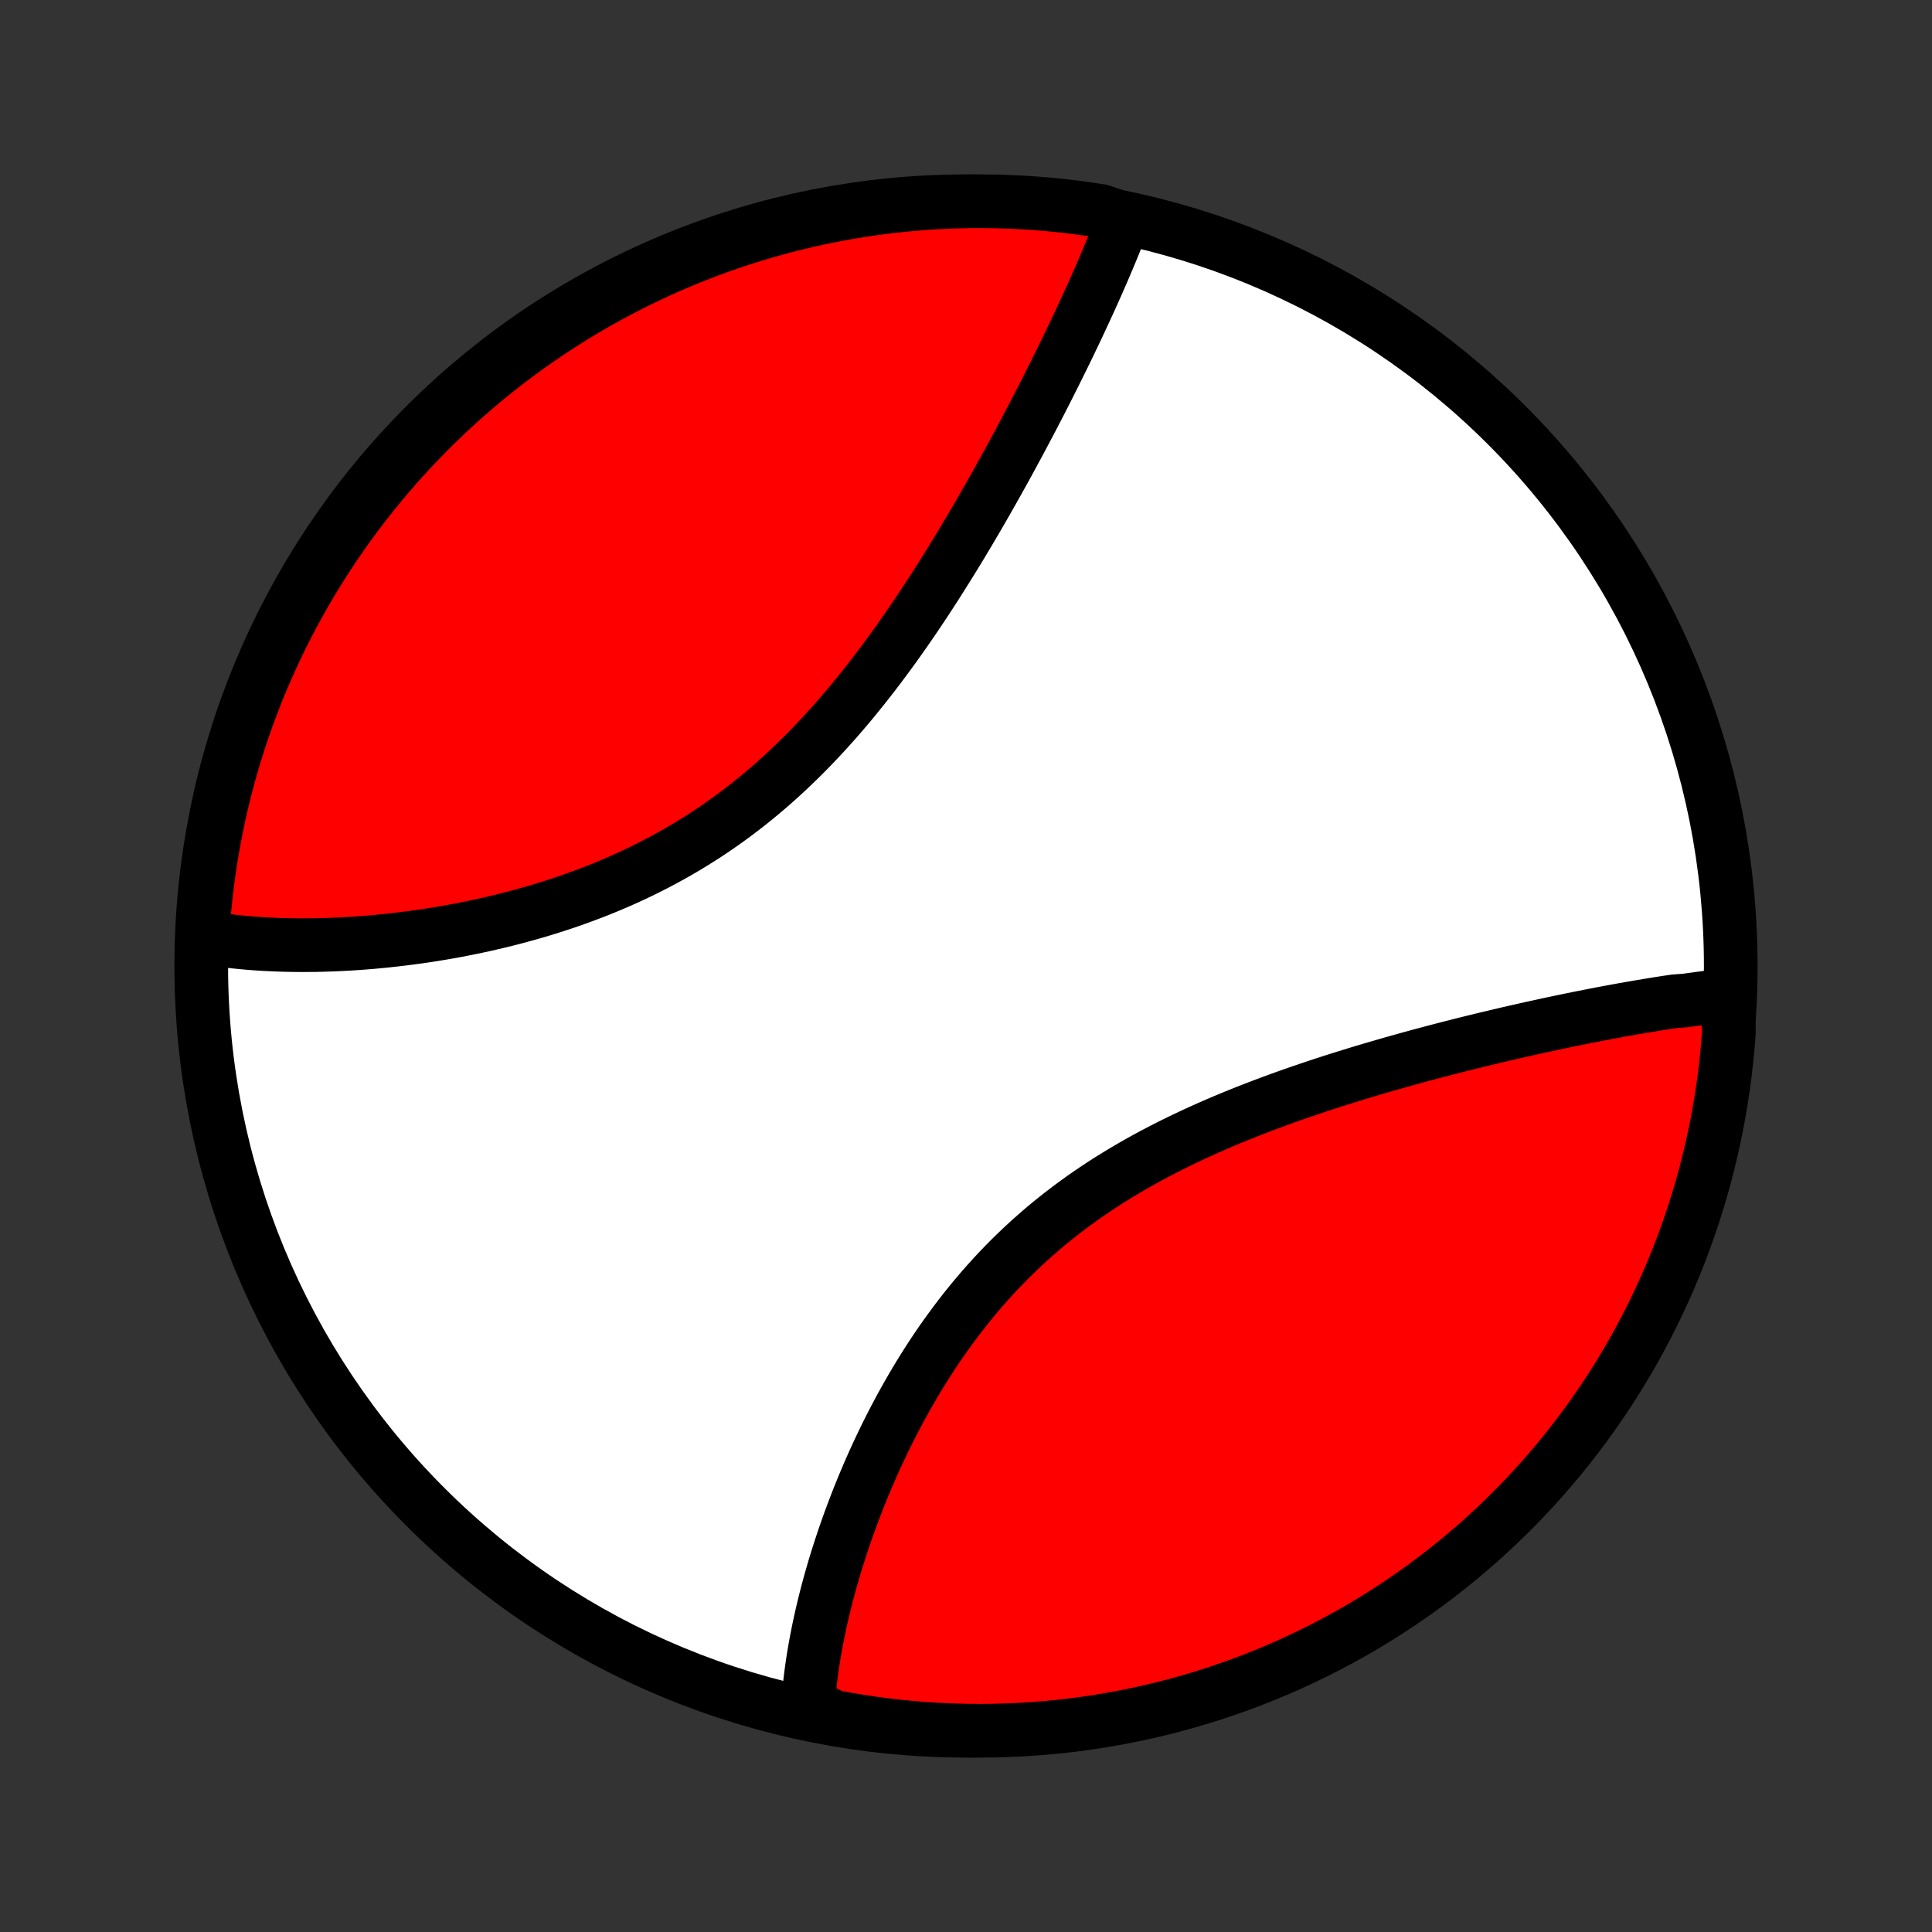 <?xml version="1.0" encoding="utf-8" standalone="no"?>
<!DOCTYPE svg PUBLIC "-//W3C//DTD SVG 1.1//EN"
  "http://www.w3.org/Graphics/SVG/1.1/DTD/svg11.dtd">
<!-- Created with matplotlib (http://matplotlib.org/) -->
<svg height="72pt" version="1.1" viewBox="0 0 72 72" width="72pt" xmlns="http://www.w3.org/2000/svg" xmlns:xlink="http://www.w3.org/1999/xlink">
 <rect x="0" y="0" width="72" height="72" fill="#333333" stroke="none"/>
 <defs>
  <style type="text/css">
*{stroke-linecap:butt;stroke-linejoin:round;}
  </style>
 </defs>
 <g id="figure_1">
  <g id="patch_1">
   <path d="
M0 72
L72 72
L72 0
L0 0
z
" style="fill:none;"/>
  </g>
  <g id="axes_1">
   <g id="PatchCollection_1">
    <defs>
     <path d="
M36 -7.5
C43.558 -7.5 50.808 -10.503 56.153 -15.848
C61.497 -21.192 64.5 -28.442 64.5 -36
C64.5 -43.558 61.497 -50.808 56.153 -56.153
C50.808 -61.497 43.558 -64.5 36 -64.5
C28.442 -64.5 21.192 -61.497 15.848 -56.153
C10.503 -50.808 7.5 -43.558 7.5 -36
C7.5 -28.442 10.503 -21.192 15.848 -15.848
C21.192 -10.503 28.442 -7.5 36 -7.5
z
" id="C0_0_a811fe30f3"/>
     <path d="
M64.38 -34.91
L64.188 -34.889
L63.995 -34.868
L63.8 -34.845
L63.605 -34.822
L63.409 -34.797
L63.211 -34.77
L63.013 -34.743
L62.813 -34.715
L62.41 -34.686
L62.207 -34.656
L62.002 -34.625
L61.797 -34.593
L61.59 -34.559
L61.382 -34.525
L61.173 -34.49
L60.962 -34.454
L60.75 -34.417
L60.537 -34.38
L60.323 -34.341
L60.107 -34.301
L59.89 -34.261
L59.671 -34.22
L59.451 -34.177
L59.23 -34.134
L59.007 -34.09
L58.783 -34.045
L58.557 -33.999
L58.33 -33.952
L58.101 -33.904
L57.871 -33.856
L57.639 -33.806
L57.406 -33.755
L57.171 -33.704
L56.934 -33.651
L56.696 -33.598
L56.456 -33.543
L56.215 -33.488
L55.971 -33.431
L55.727 -33.373
L55.48 -33.315
L55.232 -33.255
L54.982 -33.194
L54.731 -33.132
L54.477 -33.069
L54.222 -33.004
L53.966 -32.939
L53.708 -32.872
L53.448 -32.804
L53.186 -32.734
L52.923 -32.664
L52.658 -32.592
L52.391 -32.518
L52.123 -32.443
L51.853 -32.367
L51.582 -32.289
L51.309 -32.21
L51.035 -32.129
L50.759 -32.047
L50.482 -31.962
L50.203 -31.876
L49.923 -31.789
L49.642 -31.699
L49.36 -31.608
L49.077 -31.515
L48.792 -31.419
L48.507 -31.322
L48.22 -31.223
L47.933 -31.121
L47.645 -31.017
L47.357 -30.911
L47.068 -30.803
L46.779 -30.692
L46.489 -30.579
L46.199 -30.463
L45.909 -30.345
L45.619 -30.224
L45.329 -30.1
L45.04 -29.974
L44.751 -29.844
L44.463 -29.712
L44.175 -29.577
L43.889 -29.438
L43.603 -29.297
L43.319 -29.152
L43.036 -29.004
L42.755 -28.853
L42.475 -28.698
L42.197 -28.54
L41.921 -28.378
L41.647 -28.213
L41.375 -28.045
L41.106 -27.873
L40.839 -27.697
L40.575 -27.518
L40.314 -27.335
L40.056 -27.149
L39.801 -26.959
L39.548 -26.765
L39.3 -26.569
L39.054 -26.369
L38.812 -26.165
L38.574 -25.958
L38.339 -25.748
L38.108 -25.535
L37.88 -25.318
L37.656 -25.099
L37.436 -24.877
L37.22 -24.652
L37.008 -24.424
L36.8 -24.194
L36.595 -23.962
L36.395 -23.727
L36.198 -23.49
L36.005 -23.251
L35.816 -23.011
L35.631 -22.768
L35.45 -22.524
L35.272 -22.279
L35.098 -22.033
L34.928 -21.785
L34.762 -21.537
L34.599 -21.287
L34.441 -21.037
L34.285 -20.786
L34.133 -20.535
L33.985 -20.284
L33.84 -20.032
L33.699 -19.781
L33.56 -19.529
L33.426 -19.278
L33.294 -19.027
L33.166 -18.776
L33.041 -18.526
L32.919 -18.276
L32.8 -18.027
L32.684 -17.779
L32.571 -17.531
L32.461 -17.284
L32.354 -17.038
L32.25 -16.794
L32.148 -16.55
L32.05 -16.307
L31.954 -16.066
L31.861 -15.825
L31.77 -15.586
L31.682 -15.348
L31.597 -15.111
L31.514 -14.876
L31.434 -14.642
L31.356 -14.409
L31.281 -14.178
L31.208 -13.948
L31.137 -13.72
L31.069 -13.493
L31.004 -13.267
L30.94 -13.043
L30.879 -12.82
L30.82 -12.599
L30.764 -12.379
L30.71 -12.161
L30.658 -11.943
L30.608 -11.728
L30.56 -11.514
L30.515 -11.301
L30.472 -11.089
L30.431 -10.879
L30.392 -10.671
L30.356 -10.463
L30.321 -10.257
L30.289 -10.053
L30.259 -9.849
L30.232 -9.647
L30.206 -9.446
L30.183 -9.247
L30.162 -9.049
L30.143 -8.852
L30.126 -8.656
L30.112 -8.461
L30.568 -8.268
L31.057 -8.022
L31.548 -7.932
L32.04 -7.85
L32.533 -7.777
L33.027 -7.712
L33.522 -7.655
L34.018 -7.608
L34.515 -7.569
L35.012 -7.539
L35.509 -7.517
L36.006 -7.504
L36.504 -7.5
L37.001 -7.504
L37.498 -7.518
L37.994 -7.539
L38.49 -7.57
L38.985 -7.609
L39.479 -7.657
L39.973 -7.713
L40.465 -7.778
L40.955 -7.852
L41.444 -7.934
L41.932 -8.025
L42.417 -8.124
L42.901 -8.232
L43.382 -8.348
L43.862 -8.473
L44.339 -8.606
L44.813 -8.747
L45.285 -8.897
L45.753 -9.055
L46.219 -9.221
L46.682 -9.395
L47.142 -9.578
L47.598 -9.768
L48.05 -9.966
L48.499 -10.173
L48.944 -10.387
L49.385 -10.609
L49.822 -10.839
L50.255 -11.076
L50.684 -11.321
L51.108 -11.574
L51.527 -11.834
L51.942 -12.101
L52.352 -12.376
L52.757 -12.658
L53.157 -12.947
L53.551 -13.243
L53.941 -13.546
L54.324 -13.855
L54.702 -14.172
L55.075 -14.495
L55.441 -14.825
L55.802 -15.161
L56.157 -15.503
L56.505 -15.852
L56.848 -16.207
L57.184 -16.568
L57.513 -16.934
L57.836 -17.307
L58.153 -17.685
L58.462 -18.069
L58.765 -18.459
L59.061 -18.853
L59.349 -19.253
L59.631 -19.658
L59.906 -20.068
L60.173 -20.483
L60.432 -20.903
L60.685 -21.327
L60.93 -21.755
L61.167 -22.188
L61.397 -22.626
L61.618 -23.067
L61.832 -23.512
L62.039 -23.961
L62.237 -24.414
L62.427 -24.87
L62.609 -25.329
L62.783 -25.792
L62.949 -26.258
L63.107 -26.727
L63.257 -27.199
L63.398 -27.673
L63.531 -28.15
L63.655 -28.63
L63.771 -29.111
L63.879 -29.595
L63.978 -30.081
L64.068 -30.568
L64.15 -31.057
L64.224 -31.548
L64.288 -32.04
L64.344 -32.533
L64.392 -33.027
L64.431 -33.522
z
" id="C0_1_f5900a45a9"/>
     <path d="
M41.883 -63.844
L41.815 -63.664
L41.745 -63.482
L41.674 -63.3
L41.602 -63.117
L41.528 -62.934
L41.453 -62.749
L41.377 -62.564
L41.299 -62.378
L41.22 -62.191
L41.14 -62.003
L41.059 -61.815
L40.976 -61.625
L40.892 -61.435
L40.807 -61.243
L40.721 -61.051
L40.634 -60.857
L40.545 -60.663
L40.455 -60.467
L40.364 -60.271
L40.272 -60.073
L40.179 -59.874
L40.085 -59.675
L39.989 -59.474
L39.892 -59.272
L39.794 -59.068
L39.695 -58.864
L39.594 -58.658
L39.492 -58.452
L39.389 -58.243
L39.285 -58.034
L39.179 -57.824
L39.073 -57.612
L38.965 -57.399
L38.855 -57.184
L38.744 -56.968
L38.632 -56.751
L38.519 -56.533
L38.404 -56.313
L38.287 -56.092
L38.169 -55.869
L38.05 -55.645
L37.93 -55.42
L37.807 -55.194
L37.684 -54.966
L37.559 -54.736
L37.432 -54.505
L37.303 -54.273
L37.173 -54.04
L37.042 -53.805
L36.908 -53.569
L36.773 -53.332
L36.636 -53.093
L36.498 -52.854
L36.358 -52.613
L36.215 -52.37
L36.071 -52.127
L35.925 -51.883
L35.778 -51.637
L35.628 -51.391
L35.476 -51.143
L35.322 -50.895
L35.166 -50.646
L35.008 -50.396
L34.849 -50.145
L34.686 -49.894
L34.522 -49.642
L34.355 -49.39
L34.186 -49.137
L34.015 -48.884
L33.841 -48.631
L33.665 -48.378
L33.487 -48.125
L33.306 -47.872
L33.122 -47.62
L32.936 -47.368
L32.748 -47.116
L32.556 -46.865
L32.362 -46.615
L32.166 -46.367
L31.966 -46.119
L31.765 -45.872
L31.56 -45.627
L31.352 -45.384
L31.142 -45.142
L30.928 -44.903
L30.712 -44.665
L30.493 -44.43
L30.271 -44.197
L30.047 -43.967
L29.819 -43.739
L29.588 -43.515
L29.355 -43.293
L29.119 -43.075
L28.88 -42.86
L28.638 -42.648
L28.393 -42.44
L28.146 -42.236
L27.896 -42.035
L27.644 -41.839
L27.389 -41.646
L27.131 -41.457
L26.872 -41.273
L26.61 -41.092
L26.346 -40.916
L26.079 -40.744
L25.811 -40.577
L25.541 -40.413
L25.269 -40.254
L24.996 -40.1
L24.721 -39.95
L24.445 -39.804
L24.167 -39.662
L23.889 -39.525
L23.609 -39.391
L23.329 -39.262
L23.048 -39.138
L22.767 -39.017
L22.485 -38.9
L22.203 -38.787
L21.92 -38.679
L21.638 -38.574
L21.356 -38.472
L21.074 -38.375
L20.792 -38.281
L20.511 -38.191
L20.23 -38.104
L19.95 -38.02
L19.671 -37.941
L19.393 -37.864
L19.116 -37.79
L18.84 -37.72
L18.565 -37.652
L18.291 -37.588
L18.018 -37.526
L17.747 -37.468
L17.478 -37.412
L17.21 -37.359
L16.943 -37.308
L16.678 -37.261
L16.415 -37.215
L16.154 -37.173
L15.894 -37.132
L15.636 -37.094
L15.379 -37.059
L15.125 -37.026
L14.873 -36.995
L14.622 -36.966
L14.373 -36.939
L14.126 -36.915
L13.882 -36.892
L13.639 -36.872
L13.398 -36.854
L13.159 -36.837
L12.921 -36.823
L12.686 -36.811
L12.453 -36.8
L12.222 -36.792
L11.993 -36.785
L11.766 -36.78
L11.54 -36.778
L11.317 -36.776
L11.095 -36.777
L10.876 -36.78
L10.658 -36.784
L10.442 -36.79
L10.228 -36.798
L10.016 -36.808
L9.806 -36.819
L9.598 -36.832
L9.391 -36.847
L9.186 -36.864
L8.983 -36.883
L8.782 -36.903
L8.583 -36.925
L8.385 -36.949
L8.189 -36.975
L7.995 -37.003
L7.803 -37.033
L7.543 -37.064
L7.575 -37.565
L7.615 -38.061
L7.664 -38.557
L7.721 -39.052
L7.788 -39.546
L7.862 -40.039
L7.946 -40.531
L8.038 -41.021
L8.138 -41.51
L8.247 -41.997
L8.364 -42.482
L8.49 -42.966
L8.624 -43.447
L8.767 -43.926
L8.918 -44.403
L9.077 -44.877
L9.244 -45.348
L9.419 -45.816
L9.603 -46.282
L9.794 -46.744
L9.994 -47.203
L10.201 -47.659
L10.416 -48.111
L10.64 -48.559
L10.87 -49.004
L11.109 -49.444
L11.355 -49.881
L11.608 -50.313
L11.87 -50.741
L12.138 -51.165
L12.413 -51.584
L12.696 -51.998
L12.986 -52.407
L13.283 -52.811
L13.587 -53.21
L13.898 -53.604
L14.215 -53.992
L14.539 -54.375
L14.869 -54.753
L15.206 -55.124
L15.55 -55.49
L15.899 -55.85
L16.255 -56.204
L16.617 -56.552
L16.984 -56.893
L17.358 -57.228
L17.737 -57.557
L18.121 -57.879
L18.511 -58.195
L18.907 -58.503
L19.307 -58.805
L19.713 -59.1
L20.124 -59.388
L20.539 -59.668
L20.959 -59.942
L21.384 -60.208
L21.813 -60.467
L22.247 -60.718
L22.685 -60.962
L23.127 -61.198
L23.572 -61.427
L24.022 -61.648
L24.475 -61.861
L24.931 -62.066
L25.392 -62.263
L25.855 -62.452
L26.321 -62.633
L26.791 -62.806
L27.263 -62.971
L27.737 -63.128
L28.215 -63.276
L28.694 -63.416
L29.176 -63.548
L29.66 -63.671
L30.146 -63.786
L30.634 -63.892
L31.123 -63.99
L31.614 -64.08
L32.106 -64.16
L32.599 -64.233
L33.094 -64.296
L33.589 -64.351
L34.085 -64.398
L34.581 -64.436
L35.078 -64.465
L35.576 -64.485
L36.073 -64.497
L36.571 -64.5
L37.068 -64.494
L37.565 -64.48
L38.061 -64.457
L38.557 -64.425
L39.052 -64.385
L39.546 -64.336
L40.039 -64.279
L40.531 -64.212
L41.021 -64.138
z
" id="C0_2_74545efc66"/>
    </defs>
    <g clip-path="url(#p1bffca34e9)">
     <use style="fill:#ffffff;stroke:#000000;stroke-width:2.0;" x="0.0" xlink:href="#C0_0_a811fe30f3" y="72.0"/>
    </g>
    <g clip-path="url(#p1bffca34e9)">
     <use style="fill:#ff0000;stroke:#000000;stroke-width:2.0;" x="0.0" xlink:href="#C0_1_f5900a45a9" y="72.0"/>
    </g>
    <g clip-path="url(#p1bffca34e9)">
     <use style="fill:#ff0000;stroke:#000000;stroke-width:2.0;" x="0.0" xlink:href="#C0_2_74545efc66" y="72.0"/>
    </g>
   </g>
  </g>
 </g>
 <defs>
  <clipPath id="p1bffca34e9">
   <rect height="72.0" width="72.0" x="0.0" y="0.0"/>
  </clipPath>
 </defs>
</svg>
